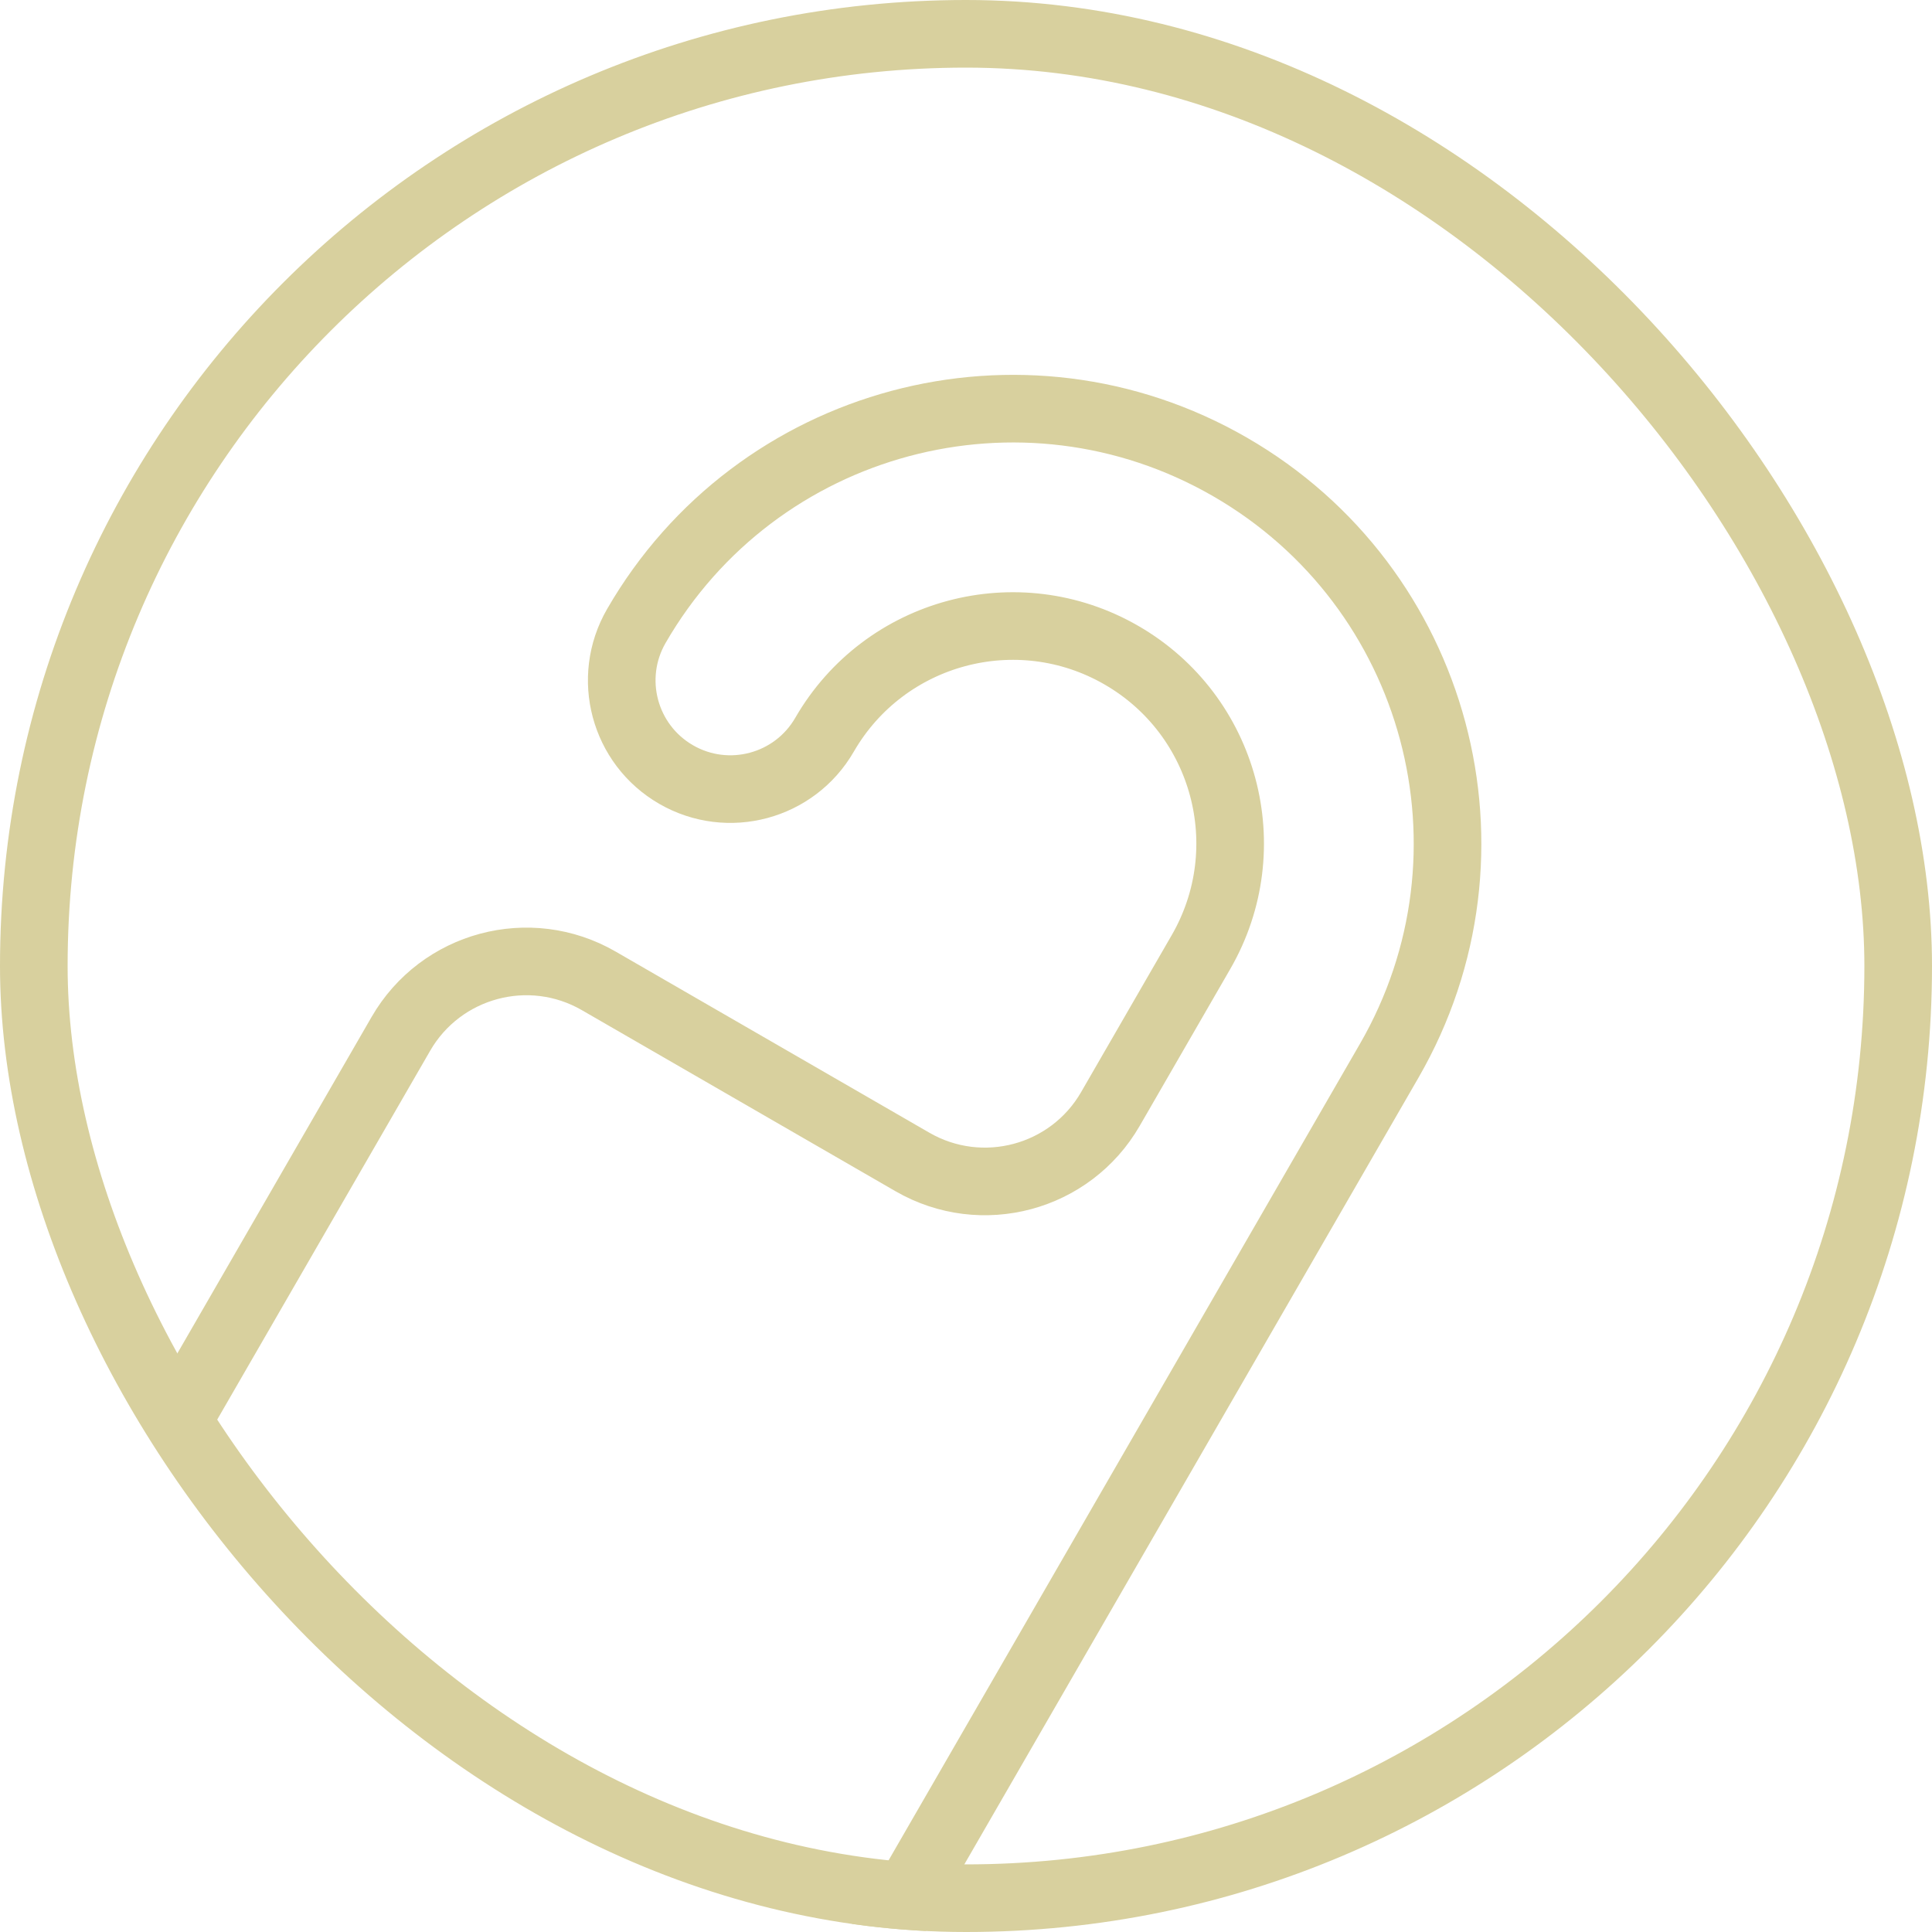 <svg width="40" height="40" viewBox="0 0 40 40" fill="none" xmlns="http://www.w3.org/2000/svg">
<g clip-path="url(#clip0_740_3361)">
<path d="M13.174 12.962C15.659 8.657 21.164 7.183 25.468 9.668C29.773 12.153 31.248 17.657 28.762 21.962L16.688 42.877C15.859 44.312 14.024 44.803 12.589 43.975L2.197 37.975C0.762 37.146 0.271 35.312 1.099 33.877L8.299 21.406C9.127 19.971 10.962 19.479 12.397 20.308L18.892 24.058C20.327 24.886 22.162 24.395 22.99 22.96L24.865 19.712C26.108 17.56 25.371 14.807 23.218 13.565C21.066 12.322 18.314 13.06 17.071 15.212C16.45 16.288 15.074 16.657 13.998 16.036C12.921 15.414 12.553 14.038 13.174 12.962Z" stroke="#D8D09E" stroke-width="1.4" stroke-miterlimit="10" stroke-linecap="round" stroke-linejoin="round"/>
</g>
<rect x="0.7" y="0.7" width="38.6" height="38.6" rx="19.3" stroke="#D8D09E" stroke-width="1.4"/>
<defs>
<clipPath id="clip0_740_3361">
<rect width="40" height="40" rx="20" fill="white"/>
</clipPath>
</defs>
</svg>
